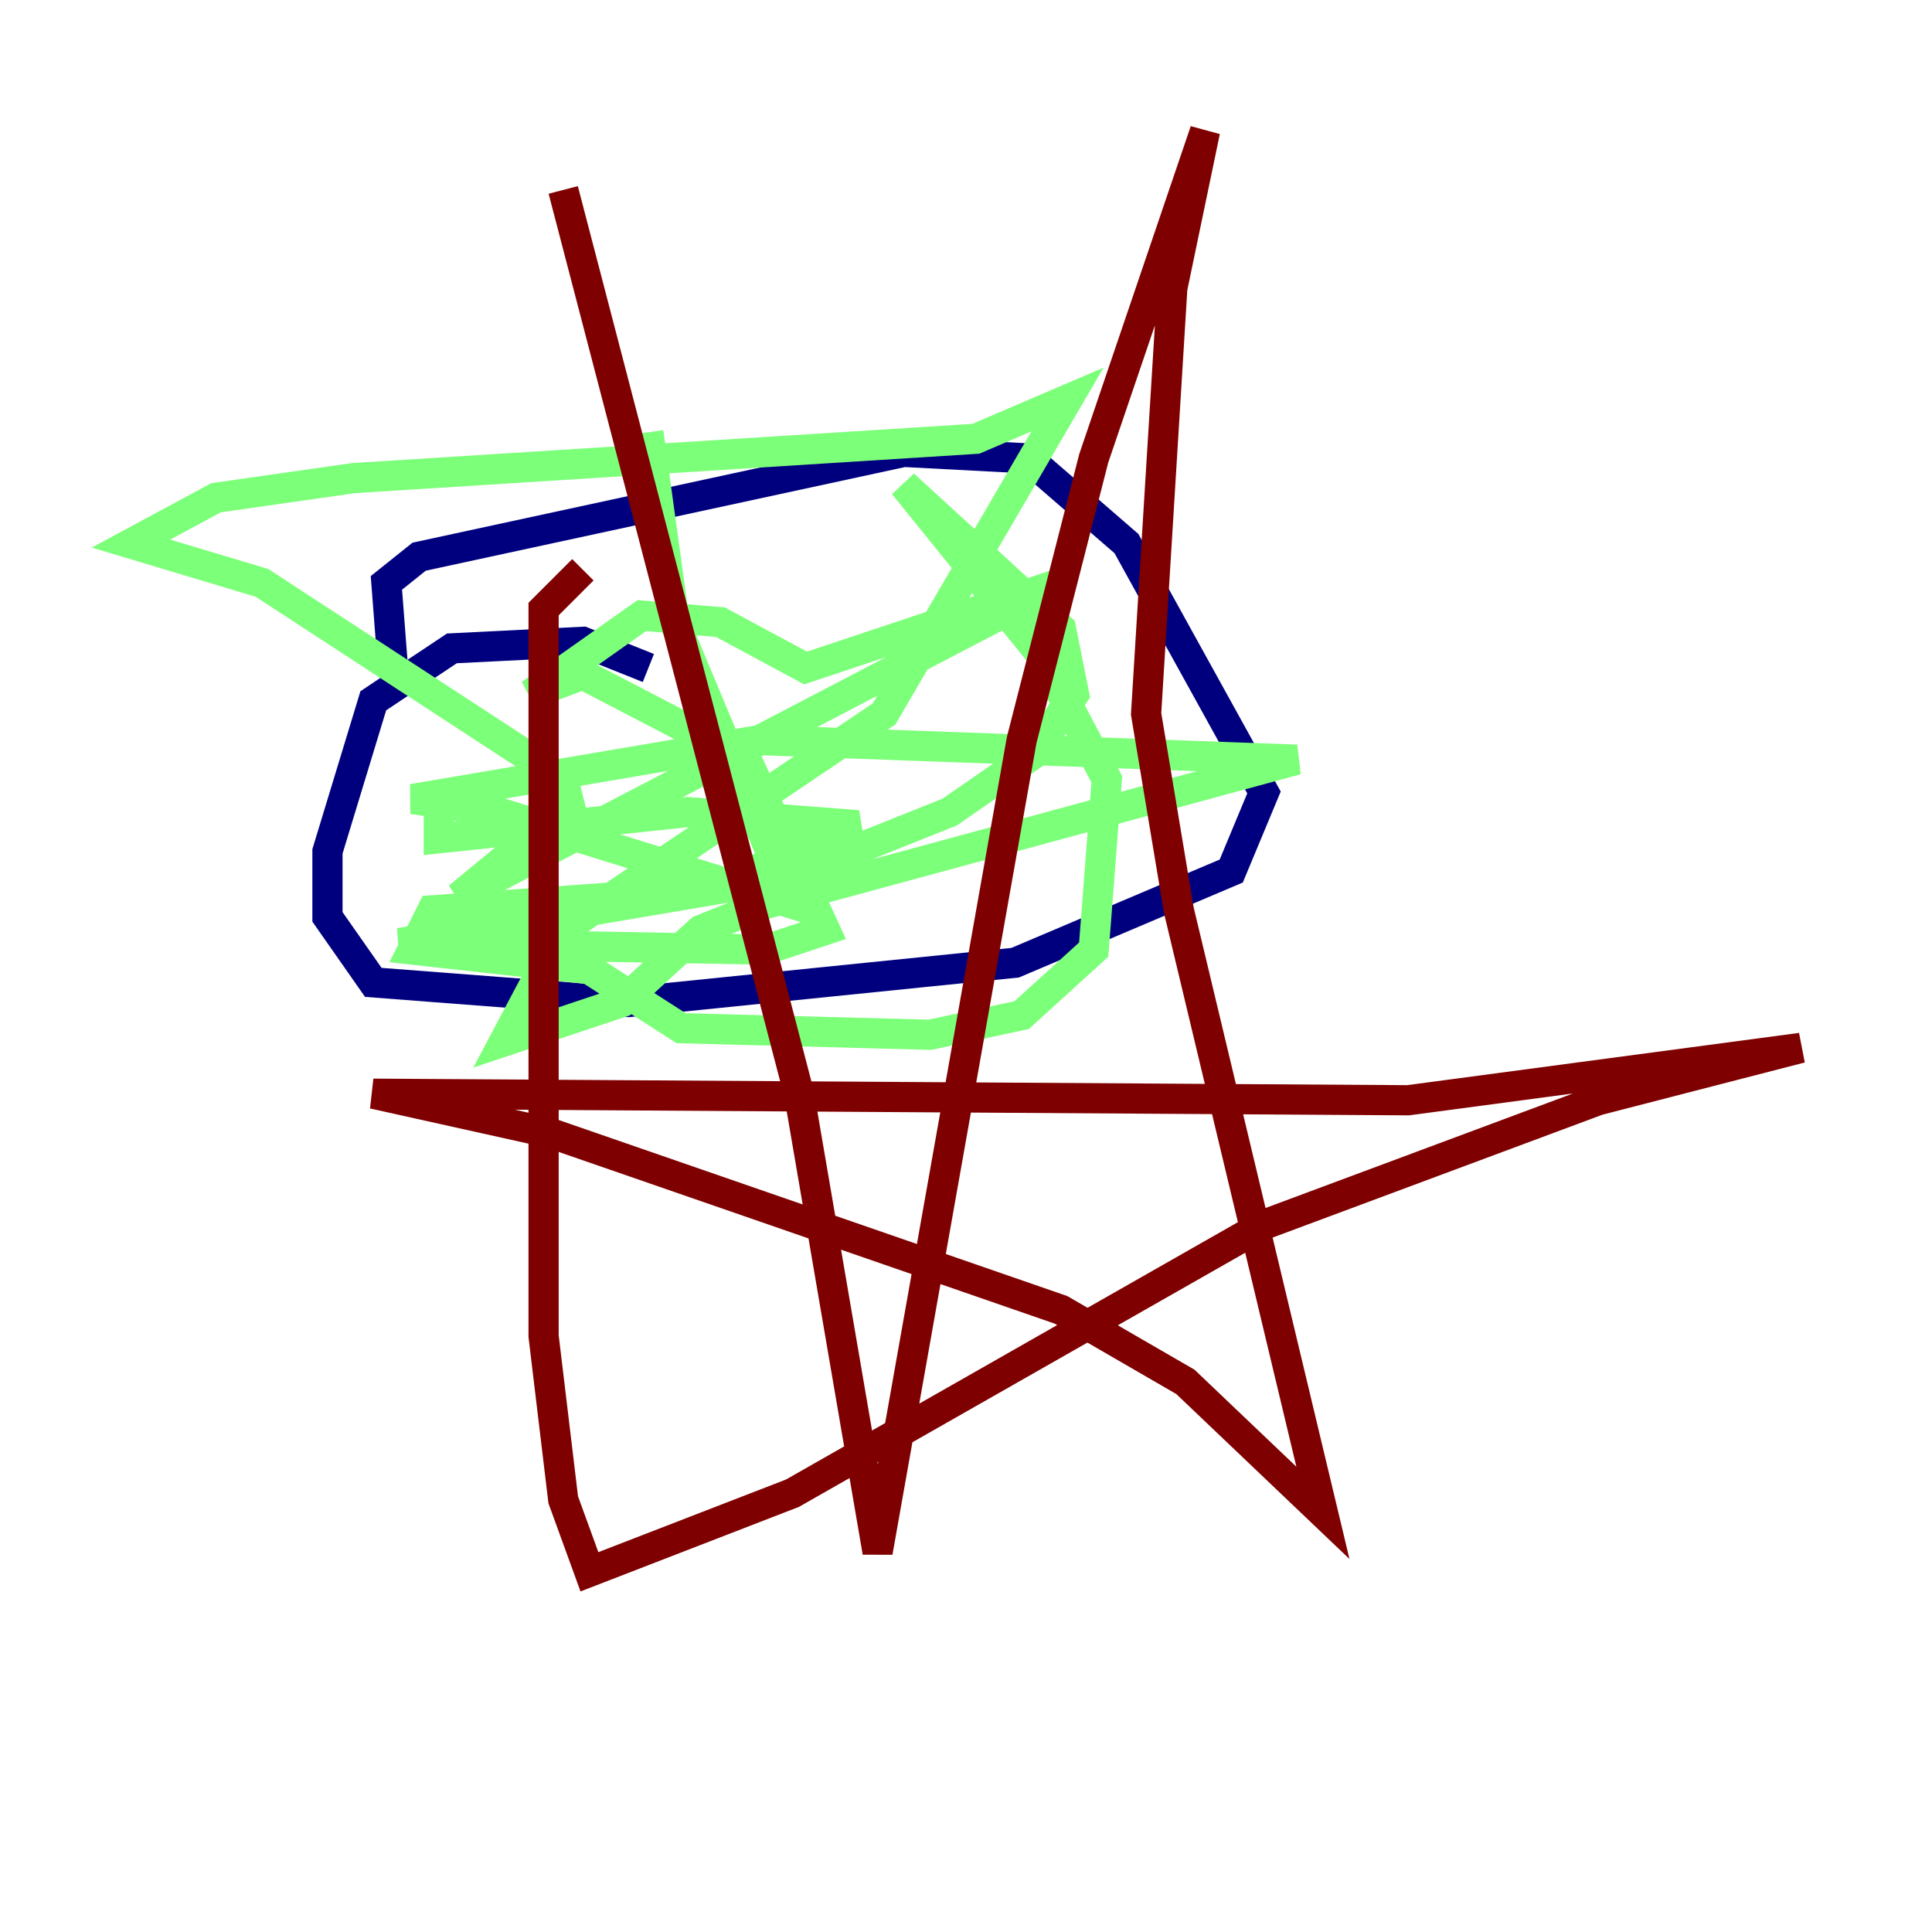 <?xml version="1.0" encoding="utf-8" ?>
<svg baseProfile="tiny" height="128" version="1.2" viewBox="0,0,128,128" width="128" xmlns="http://www.w3.org/2000/svg" xmlns:ev="http://www.w3.org/2001/xml-events" xmlns:xlink="http://www.w3.org/1999/xlink"><defs /><polyline fill="none" points="42.956,44.258 38.617,42.522 29.939,42.956 24.732,46.427 21.695,56.407 21.695,60.746 24.732,65.085 41.654,66.386 67.254,63.783 81.573,57.709 83.742,52.502 74.63,36.014 68.122,30.373 59.878,29.939 27.77,36.881 25.6,38.617 26.034,44.258" stroke="#00007f" stroke-width="2" /><polyline fill="none" points="42.956,28.637 44.691,41.22 52.502,59.878 32.976,53.803 27.336,52.936 50.332,49.031 85.912,50.332 50.766,59.878 46.427,61.614 41.22,66.386 33.41,68.99 37.315,61.614 58.576,47.295 70.725,26.468 64.651,29.071 23.43,31.675 14.319,32.976 8.678,36.014 17.356,38.617 37.315,51.634 37.749,53.37 30.373,59.444 70.291,38.617 53.37,44.258 47.729,41.22 42.522,40.786 35.146,45.993 38.617,44.691 49.464,50.332 54.671,61.614 50.766,62.915 26.468,62.481 52.068,58.142 62.915,53.803 68.556,49.898 71.159,45.993 70.291,41.654 59.878,32.108 68.99,43.39 73.329,51.634 72.461,62.915 67.688,67.254 61.614,68.556 45.125,68.122 39.051,64.217 27.336,62.915 28.637,60.312 46.861,59.01 56.841,54.671 45.559,53.803 29.071,55.539 29.071,52.502" stroke="#7cff79" stroke-width="2" /><polyline fill="none" points="37.315,12.583 52.936,72.461 58.142,102.834 67.688,49.031 72.461,30.373 79.837,8.678 77.668,19.091 75.932,47.295 78.102,60.312 87.647,100.231 78.536,91.552 70.291,86.78 36.447,75.064 24.732,72.461 93.288,72.895 119.322,69.424 105.871,72.895 83.742,81.139 52.502,98.929 39.051,104.136 37.315,99.363 36.014,88.515 36.014,40.352 38.617,37.749" stroke="#7f0000" stroke-width="2" /></svg>